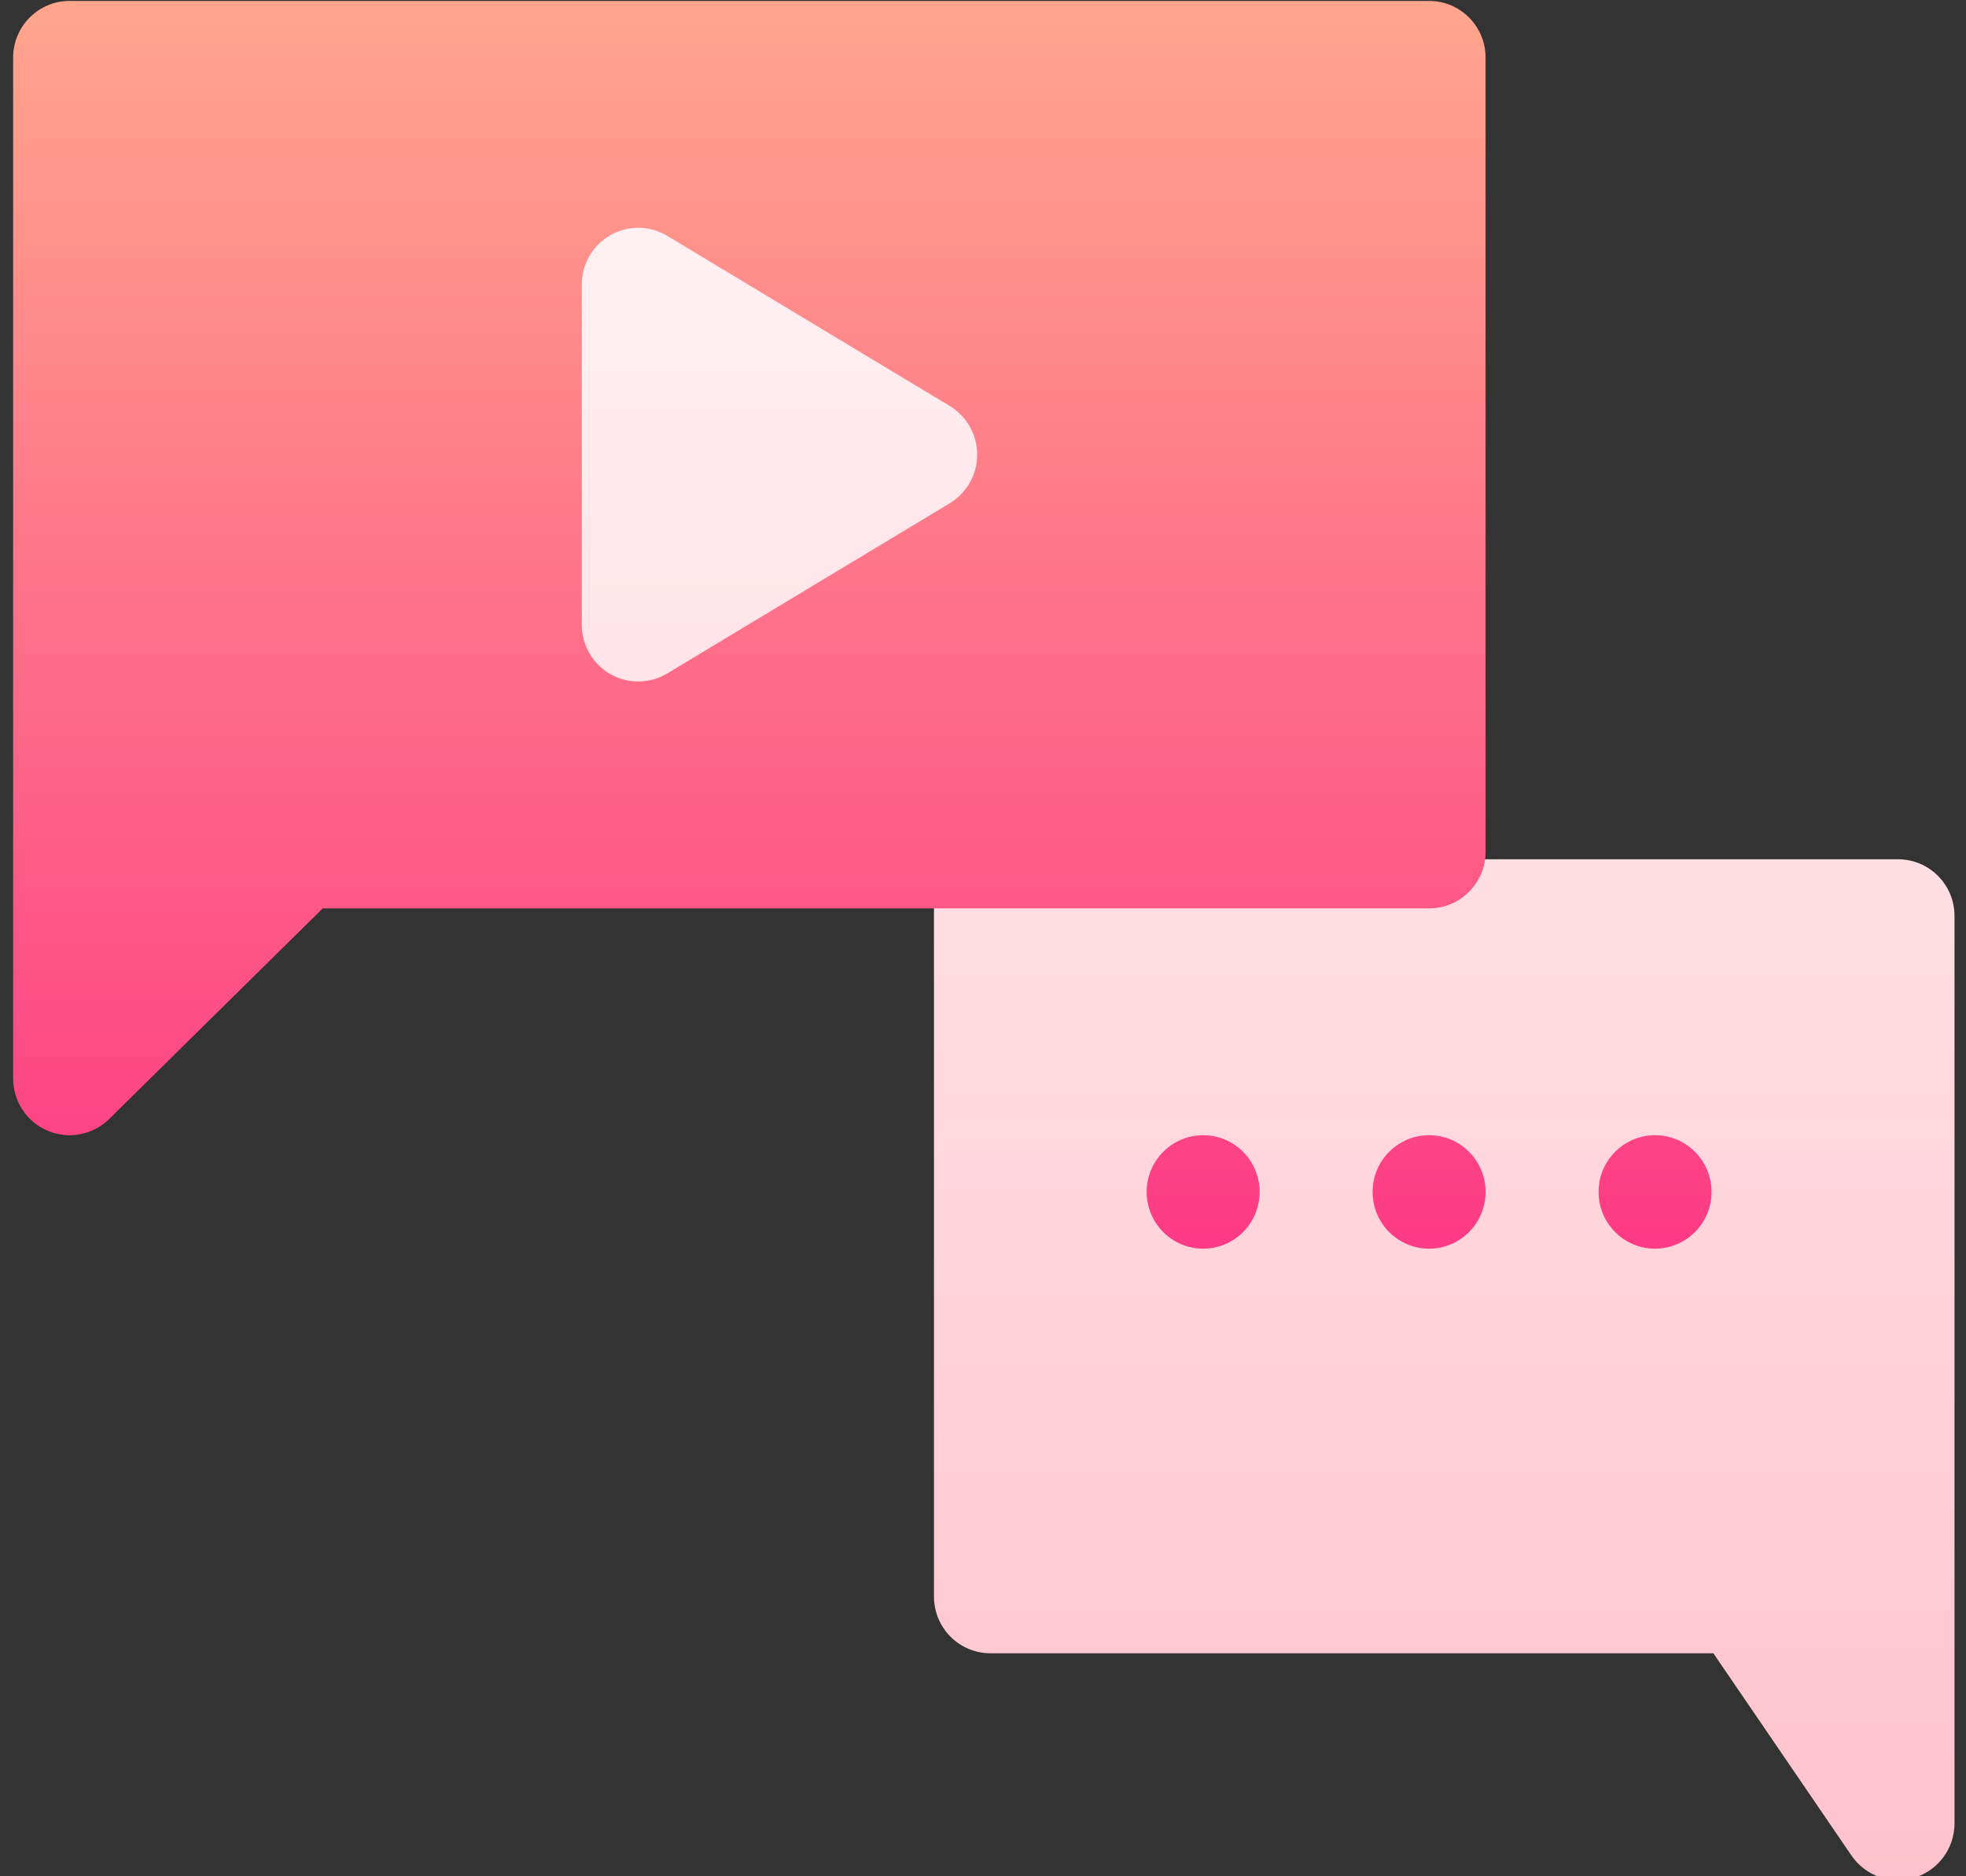 <svg width="66" height="63" viewBox="0 0 66 63" fill="none" xmlns="http://www.w3.org/2000/svg">
<rect x="0" y="0" width="66" height="63" fill="#333333" stroke="none"/>
<path d="M63.718 28.852H46.524V6H12.391V28.852H31.354V53.607C31.354 54.66 32.202 55.512 33.25 55.512H57.519L62.14 62.281C62.614 62.996 63.492 63.285 64.267 63.047C65.067 62.803 65.614 62.063 65.614 61.225V30.756C65.614 29.703 64.766 28.852 63.718 28.852Z" fill="url(#paint0_linear_1059_732)"/>
<path d="M47.976 0.031H2.338C1.29 0.031 0.441 0.883 0.441 1.935V36.213C0.441 36.983 0.902 37.678 1.612 37.972C2.311 38.265 3.131 38.109 3.679 37.559L10.835 30.5H47.976C49.024 30.5 49.872 29.648 49.872 28.596V1.935C49.872 0.883 49.024 0.031 47.976 0.031ZM31.885 16.898L22.403 22.611C21.816 22.964 21.086 22.974 20.492 22.635C19.898 22.297 19.531 21.665 19.531 20.978V9.553C19.531 8.866 19.898 8.234 20.492 7.896C21.087 7.557 21.816 7.566 22.403 7.92L31.885 13.633C32.455 13.977 32.805 14.596 32.805 15.265C32.805 15.935 32.455 16.554 31.885 16.898ZM40.39 38.117C39.343 38.117 38.494 38.97 38.494 40.021C38.494 41.073 39.343 41.926 40.39 41.926C41.438 41.926 42.287 41.073 42.287 40.021C42.287 38.97 41.438 38.117 40.39 38.117ZM47.976 38.117C46.928 38.117 46.079 38.97 46.079 40.021C46.079 41.073 46.928 41.926 47.976 41.926C49.023 41.926 49.872 41.073 49.872 40.021C49.872 38.97 49.023 38.117 47.976 38.117ZM55.561 38.117C54.514 38.117 53.665 38.97 53.665 40.021C53.665 41.073 54.514 41.926 55.561 41.926C56.608 41.926 57.457 41.073 57.457 40.021C57.457 38.97 56.608 38.117 55.561 38.117Z" fill="url(#paint1_linear_1059_732)"/>
<defs>
<linearGradient id="paint0_linear_1059_732" x1="39.002" y1="63.129" x2="39.002" y2="6" gradientUnits="userSpaceOnUse">
<stop stop-color="#FFC2CC"/>
<stop offset="1" stop-color="#FFF2F4"/>
</linearGradient>
<linearGradient id="paint1_linear_1059_732" x1="28.949" y1="41.926" x2="28.949" y2="0.031" gradientUnits="userSpaceOnUse">
<stop stop-color="#FD3A84"/>
<stop offset="1" stop-color="#FFA68D"/>
</linearGradient>
</defs>
</svg>
